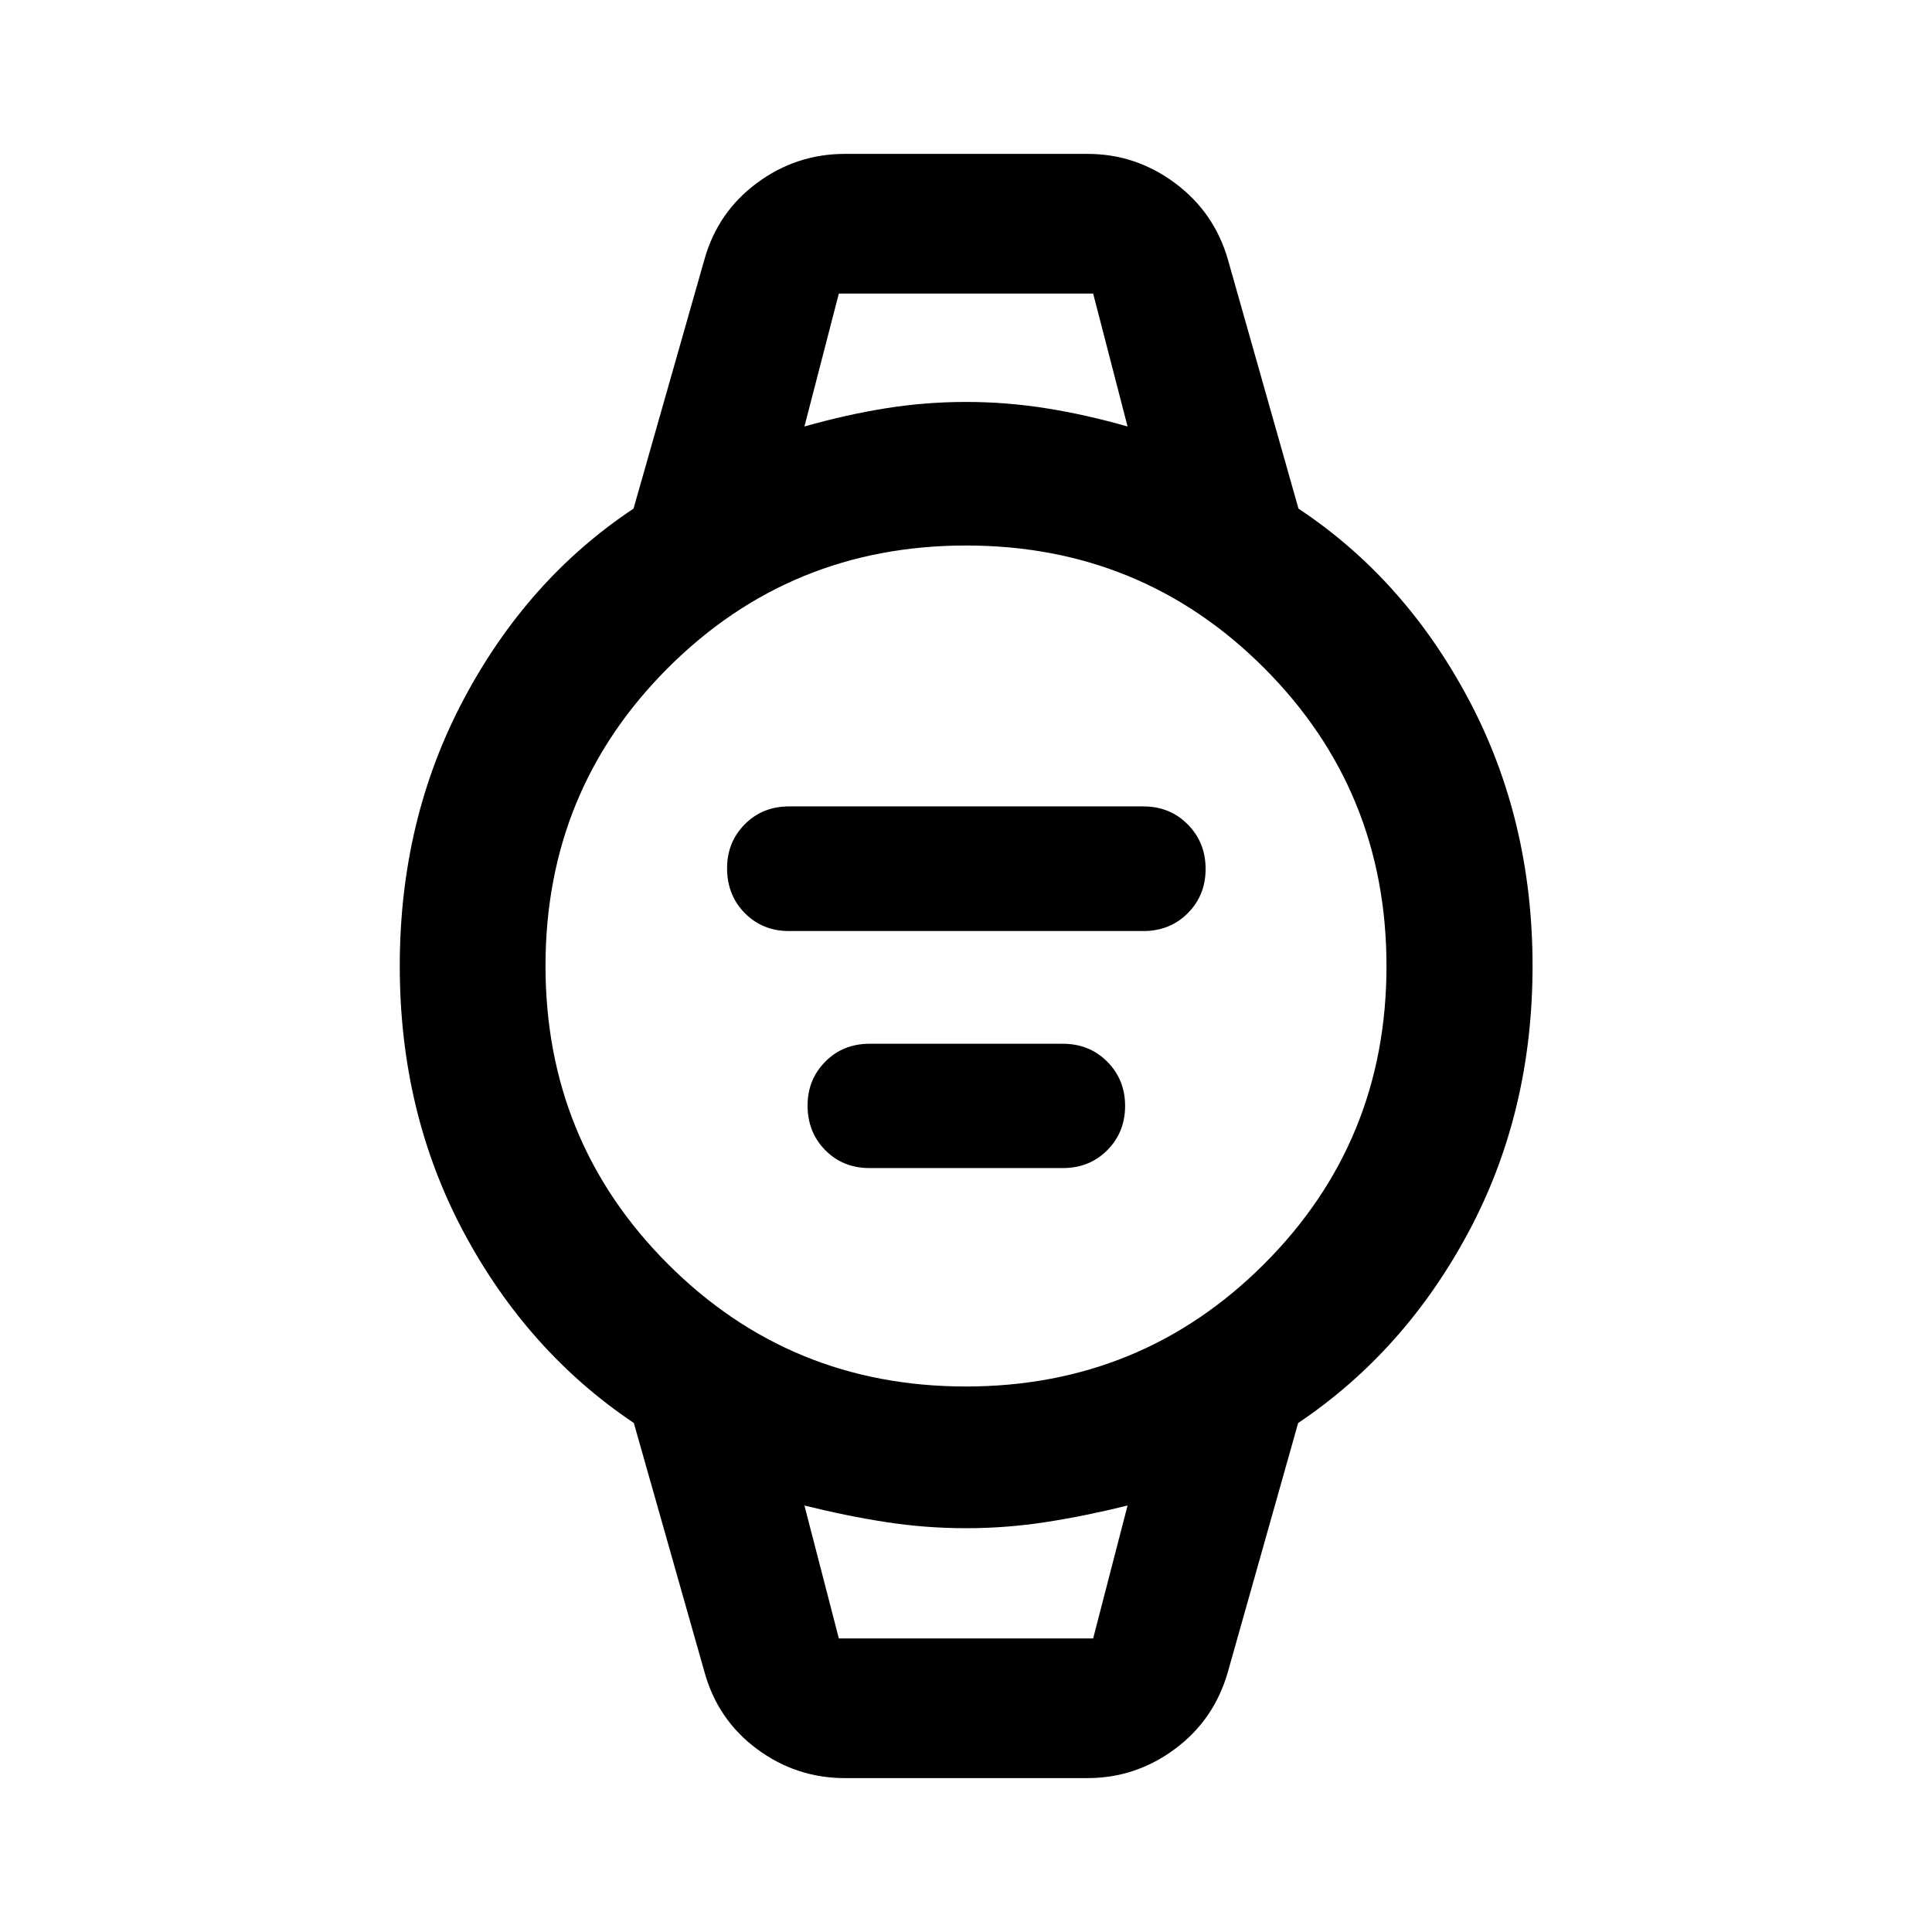<svg xmlns="http://www.w3.org/2000/svg" height="40" viewBox="0 -960 960 960" width="40"><path d="M392.07-497.37q-13.19 0-21.99-8.92-8.8-8.92-8.8-22.3 0-12.95 8.8-21.83 8.8-8.88 21.99-8.88h176.02q13.27 0 22.12 8.97 8.85 8.98 8.85 22.09t-8.85 21.99q-8.85 8.88-22.12 8.88H392.07Zm40 117.78q-13.19 0-21.99-8.89-8.8-8.89-8.8-22.22 0-12.89 8.8-21.77 8.8-8.89 21.99-8.89h96.02q13.27 0 22.12 8.92 8.85 8.92 8.85 21.95 0 13.09-8.85 22-8.85 8.9-22.12 8.9h-96.02ZM419.8-76.47q-24.16 0-43.68-14.47-19.52-14.48-26.09-38.31l-35.08-123.67q-52.95-35.55-84.63-94.96-31.68-59.41-31.68-132.1t31.74-132.5q31.74-59.82 84.41-94.78l35.24-123.82q6.57-23.5 26.09-37.98 19.52-14.47 43.68-14.47h120.56q23.98 0 43.49 14.5t26.28 37.95l35.08 123.82q52.74 34.95 84.53 94.75 31.78 59.8 31.78 132.49 0 72.69-31.76 132.12-31.76 59.43-84.71 94.98l-34.92 123.67q-6.77 23.78-26.28 38.28t-43.49 14.5H419.8Zm60.14-194.59q87.27 0 148.14-60.81 60.86-60.8 60.86-148.07t-60.81-148.14q-60.8-60.86-148.07-60.86t-148.14 60.81q-60.86 60.8-60.86 148.07t60.81 148.14q60.8 60.86 148.07 60.86Zm-80.22-477.02q20.89-5.93 40.58-9.07 19.69-3.13 39.66-3.13 19.97 0 39.78 3.13 19.81 3.14 40.54 9.07l-17.1-66.06H416.82l-17.1 66.06Zm17.1 602.22h126.36l17.1-66.06q-20.89 5.19-40.59 8.24-19.7 3.04-39.72 3.04t-39.73-3.04q-19.7-3.05-40.52-8.24l17.1 66.06Zm-17.1-668.28h160.56-160.56Zm17.1 668.28h-17.1 160.56-143.46Z"/></svg>
